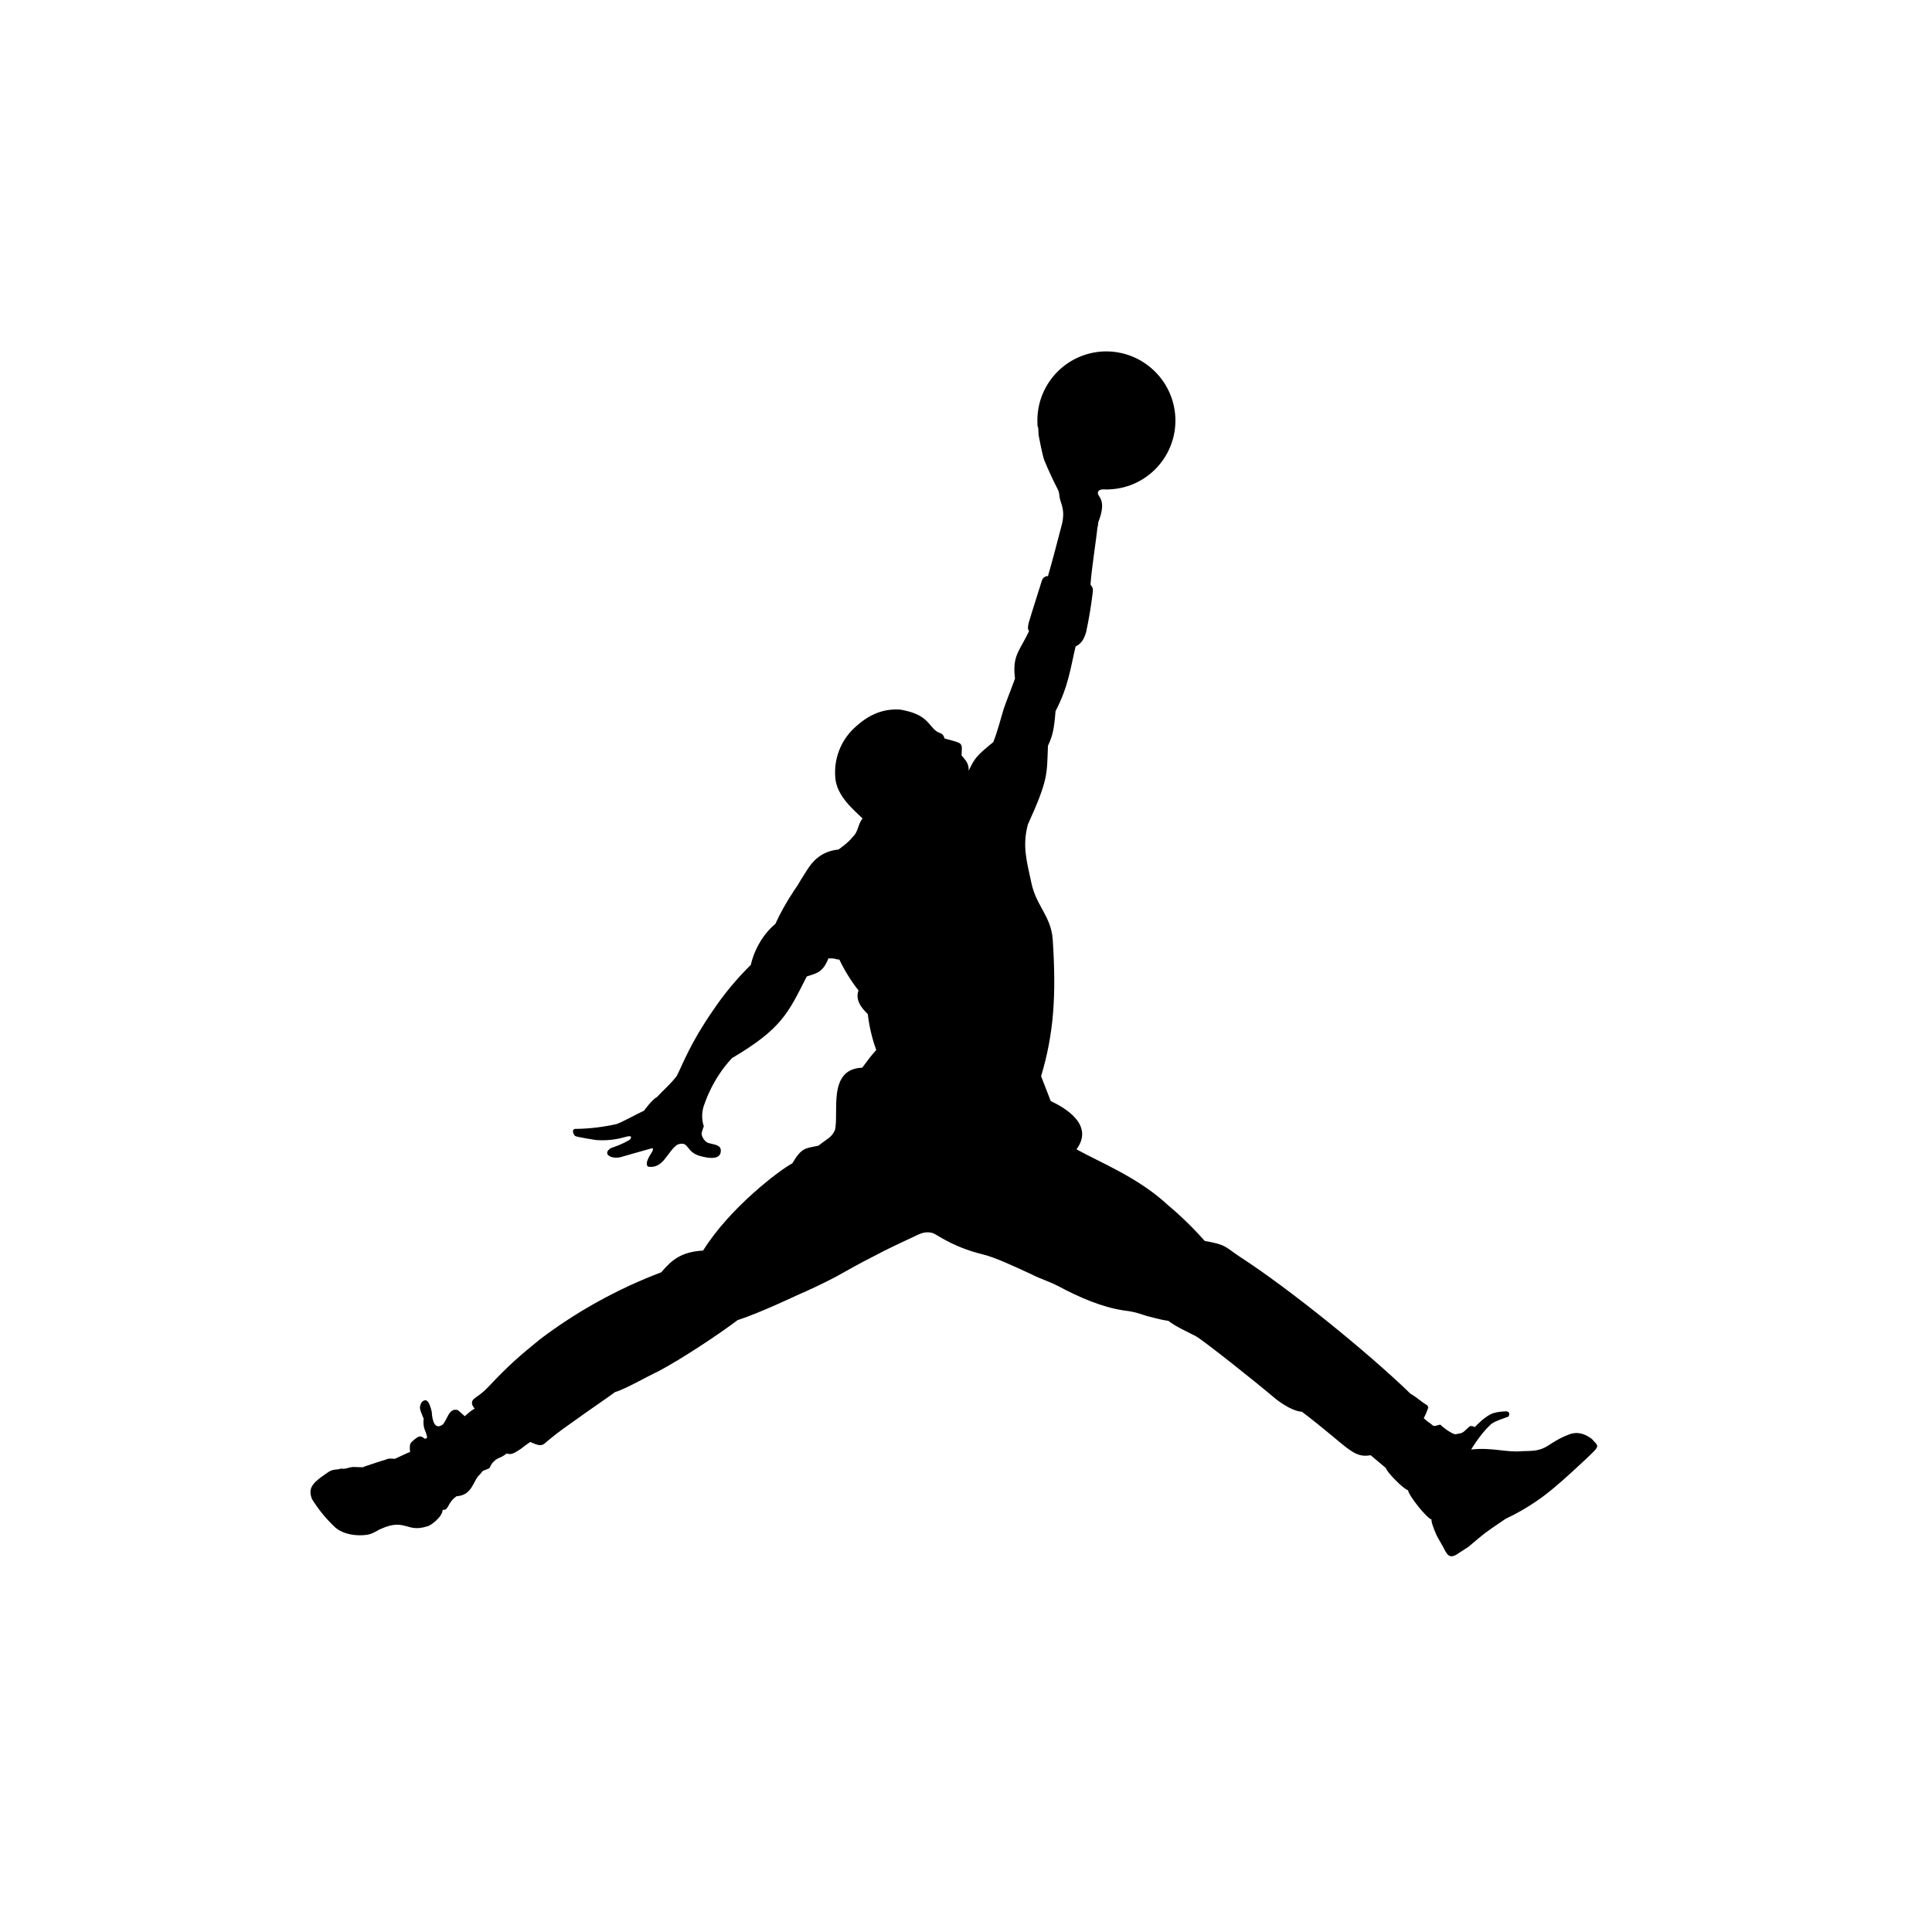 <?xml version="1.0" encoding="UTF-8" standalone="no" ?>
<!DOCTYPE svg PUBLIC "-//W3C//DTD SVG 1.1//EN" "http://www.w3.org/Graphics/SVG/1.1/DTD/svg11.dtd">
<svg xmlns="http://www.w3.org/2000/svg" xmlns:xlink="http://www.w3.org/1999/xlink" version="1.1" width="1024" height="1024" viewBox="6.46 6.46 1024 1024" xml:space="preserve">
<desc>Created with Fabric.js 5.2.4</desc>
<defs>
</defs>
<rect x="0" y="0" width="100%" height="100%" fill="transparent"></rect>
<g transform="matrix(Infinity NaN NaN Infinity 0 0)" id="c178c671-1235-4b25-8921-4c85ff3d9c1f"  >
</g>
<g transform="matrix(1 0 0 1 512 512)" id="8564fe51-2729-4b93-a0cd-76029aa801b0"  >
<rect style="stroke: none; stroke-width: 1; stroke-dasharray: none; stroke-linecap: butt; stroke-dashoffset: 0; stroke-linejoin: miter; stroke-miterlimit: 4; fill: rgb(255,255,255); fill-rule: nonzero; opacity: 1; visibility: hidden;" vector-effect="non-scaling-stroke"  x="-512" y="-512" rx="0" ry="0" width="1024" height="1024" />
</g>
<g transform="matrix(NaN NaN NaN NaN 0 0)"  >
<g style=""   >
</g>
</g>
<g transform="matrix(NaN NaN NaN NaN 0 0)"  >
<g style=""   >
</g>
</g>
<g transform="matrix(37.89 0 0 37.89 512 512)"  >
<path style="stroke: none; stroke-width: 1; stroke-dasharray: none; stroke-linecap: butt; stroke-dashoffset: 0; stroke-linejoin: miter; stroke-miterlimit: 4; fill: rgb(0,0,0); fill-rule: evenodd; opacity: 1;"  transform=" translate(-12, -11.08)" d="M 13.182 3.733 C 13.17 3.694 13.17 3.694 13.17 3.661 C 13.147 3.128 13.559 2.678 14.092 2.654 C 14.624 2.633 15.073 3.044 15.099 3.576 C 15.123 4.107 14.713 4.558 14.182 4.583 C 14.155 4.587 14.12 4.583 14.081 4.583 C 14.065 4.587 14.041 4.587 14.025 4.605 C 13.969 4.689 14.165 4.678 14.02 5.045 C 14.02 5.045 14.02 5.083 14.008 5.122 C 13.996 5.262 13.928 5.684 13.912 5.915 C 13.941 5.955 13.952 5.965 13.941 6.045 C 13.919 6.224 13.889 6.402 13.851 6.579 C 13.811 6.719 13.755 6.753 13.704 6.781 C 13.631 7.079 13.609 7.326 13.423 7.686 C 13.401 7.962 13.378 8.036 13.317 8.17 C 13.3 8.57 13.327 8.63 13.036 9.271 C 12.956 9.571 13.019 9.778 13.086 10.092 C 13.154 10.413 13.362 10.553 13.384 10.885 C 13.434 11.656 13.401 12.19 13.221 12.792 L 13.356 13.14 C 13.536 13.224 13.974 13.466 13.716 13.815 C 14.059 14.005 14.581 14.209 14.996 14.596 C 15.172 14.743 15.346 14.911 15.509 15.096 C 15.825 15.153 15.785 15.176 16.015 15.327 C 16.69 15.765 17.764 16.631 18.388 17.233 C 18.5 17.3 18.535 17.345 18.624 17.396 C 18.634 17.419 18.641 17.43 18.634 17.436 C 18.608 17.508 18.608 17.508 18.574 17.576 C 18.613 17.616 18.669 17.649 18.708 17.683 C 18.748 17.688 18.748 17.677 18.804 17.666 C 18.883 17.739 18.984 17.801 19.018 17.801 C 19.124 17.779 19.102 17.796 19.203 17.701 C 19.232 17.666 19.287 17.701 19.287 17.701 C 19.327 17.661 19.4 17.582 19.501 17.525 C 19.58 17.48 19.731 17.48 19.731 17.48 C 19.783 17.486 19.771 17.531 19.76 17.553 C 19.703 17.576 19.58 17.61 19.513 17.661 C 19.361 17.801 19.237 18.014 19.237 18.014 C 19.536 17.981 19.721 18.059 19.956 18.037 C 20.092 18.032 20.193 18.043 20.333 17.947 C 20.333 17.947 20.473 17.851 20.598 17.807 C 20.716 17.757 20.828 17.79 20.928 17.869 C 20.997 17.953 21.047 17.953 20.928 18.065 C 20.884 18.11 20.828 18.161 20.748 18.235 C 20.615 18.358 20.435 18.526 20.248 18.667 C 20.083 18.789 19.907 18.895 19.721 18.982 C 19.383 19.212 19.461 19.156 19.198 19.376 C 19.168 19.398 19.074 19.454 19.035 19.482 C 18.928 19.544 18.9 19.488 18.838 19.364 C 18.838 19.364 18.81 19.319 18.758 19.224 C 18.708 19.117 18.668 18.994 18.686 18.994 C 18.624 18.987 18.355 18.65 18.355 18.584 C 18.292 18.571 18.051 18.324 18.045 18.274 L 17.831 18.094 C 17.578 18.138 17.521 17.981 16.87 17.486 C 16.79 17.48 16.673 17.436 16.51 17.312 C 16.212 17.059 15.503 16.497 15.386 16.429 C 15.256 16.362 15.105 16.295 15.003 16.215 C 14.857 16.193 14.785 16.165 14.705 16.148 C 14.625 16.126 14.565 16.091 14.379 16.069 C 14.076 16.024 13.761 15.889 13.468 15.732 C 13.328 15.659 13.204 15.625 13.086 15.563 C 12.816 15.439 12.58 15.327 12.4 15.283 C 12.201 15.235 12.01 15.159 11.832 15.057 C 11.771 15.023 11.737 14.997 11.698 14.984 C 11.608 14.962 11.545 14.99 11.506 15.006 C 11.276 15.114 11.068 15.209 10.87 15.316 C 10.69 15.406 10.522 15.502 10.342 15.602 C 10.167 15.693 9.989 15.778 9.808 15.856 C 9.808 15.856 9.274 16.109 8.976 16.204 C 8.716 16.401 8.189 16.75 7.869 16.919 C 7.711 16.992 7.402 17.171 7.261 17.211 C 7.181 17.272 6.89 17.469 6.665 17.632 C 6.485 17.756 6.355 17.863 6.355 17.863 C 6.249 17.947 6.254 17.993 6.075 17.908 C 6.03 17.938 5.987 17.97 5.945 18.004 C 5.805 18.099 5.799 18.077 5.743 18.071 C 5.642 18.151 5.63 18.111 5.546 18.201 C 5.485 18.285 5.546 18.262 5.428 18.307 C 5.4 18.313 5.388 18.347 5.371 18.363 C 5.277 18.436 5.271 18.656 5.046 18.667 C 4.911 18.757 4.939 18.87 4.849 18.858 C 4.849 18.96 4.669 19.088 4.635 19.088 C 4.343 19.184 4.331 18.97 3.989 19.123 C 3.944 19.139 3.876 19.195 3.792 19.207 C 3.64 19.229 3.46 19.201 3.348 19.105 C 3.222 18.987 3.112 18.854 3.022 18.707 C 2.971 18.577 3.005 18.499 3.185 18.375 C 3.258 18.33 3.269 18.296 3.393 18.291 C 3.453 18.267 3.438 18.301 3.543 18.267 C 3.607 18.251 3.607 18.262 3.736 18.262 C 3.764 18.245 3.803 18.24 3.86 18.217 C 3.96 18.183 4.056 18.155 4.056 18.155 C 4.056 18.155 4.084 18.132 4.18 18.145 C 4.258 18.11 4.349 18.065 4.394 18.048 C 4.382 17.924 4.399 17.924 4.454 17.874 C 4.534 17.812 4.544 17.824 4.602 17.864 C 4.624 17.857 4.641 17.851 4.629 17.829 C 4.619 17.756 4.568 17.722 4.584 17.582 C 4.562 17.525 4.523 17.453 4.534 17.408 C 4.544 17.363 4.562 17.339 4.59 17.329 C 4.619 17.317 4.635 17.335 4.647 17.351 C 4.675 17.385 4.697 17.486 4.697 17.486 C 4.703 17.604 4.737 17.746 4.849 17.666 C 4.916 17.604 4.933 17.424 5.063 17.463 L 5.159 17.548 C 5.243 17.475 5.243 17.475 5.299 17.441 C 5.299 17.441 5.219 17.368 5.287 17.306 C 5.332 17.267 5.395 17.239 5.495 17.131 C 5.771 16.839 5.917 16.711 6.209 16.474 C 6.728 16.081 7.3 15.765 7.908 15.535 C 8.054 15.361 8.188 15.249 8.493 15.231 C 8.87 14.625 9.578 14.095 9.741 14.011 C 9.875 13.781 9.931 13.803 10.106 13.764 C 10.241 13.657 10.281 13.657 10.336 13.55 C 10.399 13.32 10.224 12.69 10.719 12.673 C 10.831 12.527 10.797 12.561 10.915 12.425 C 10.856 12.264 10.817 12.096 10.797 11.925 C 10.792 11.909 10.601 11.768 10.667 11.593 C 10.562 11.459 10.472 11.314 10.399 11.161 C 10.377 11.16 10.356 11.156 10.336 11.149 C 10.314 11.144 10.281 11.144 10.246 11.144 C 10.168 11.34 10.083 11.352 9.943 11.397 C 9.683 11.909 9.593 12.128 8.897 12.539 C 8.617 12.837 8.515 13.179 8.515 13.173 C 8.473 13.275 8.468 13.389 8.503 13.494 C 8.458 13.601 8.476 13.618 8.476 13.618 C 8.486 13.663 8.532 13.724 8.582 13.73 C 8.661 13.753 8.751 13.753 8.74 13.848 C 8.729 13.961 8.577 13.938 8.503 13.921 C 8.228 13.871 8.318 13.691 8.138 13.747 C 7.997 13.832 7.942 14.095 7.722 14.057 C 7.694 14.034 7.705 13.983 7.728 13.938 C 7.756 13.878 7.812 13.82 7.784 13.798 C 7.638 13.838 7.351 13.921 7.351 13.921 C 7.216 13.961 7.07 13.882 7.204 13.797 C 7.267 13.775 7.357 13.747 7.469 13.679 C 7.469 13.679 7.531 13.607 7.412 13.64 C 7.277 13.68 7.136 13.696 6.996 13.685 C 6.996 13.685 6.739 13.646 6.704 13.629 C 6.676 13.607 6.643 13.522 6.721 13.529 C 6.911 13.526 7.099 13.503 7.284 13.461 C 7.379 13.426 7.564 13.321 7.666 13.275 C 7.666 13.275 7.779 13.118 7.846 13.085 C 7.953 12.971 8.036 12.905 8.126 12.786 C 8.216 12.606 8.318 12.326 8.626 11.88 C 8.782 11.647 8.961 11.431 9.161 11.234 C 9.161 11.234 9.223 10.896 9.504 10.661 C 9.567 10.521 9.661 10.351 9.763 10.199 C 9.802 10.145 9.837 10.089 9.869 10.031 C 9.959 9.901 10.055 9.654 10.387 9.621 C 10.387 9.621 10.534 9.519 10.584 9.446 C 10.668 9.373 10.658 9.26 10.724 9.187 C 10.618 9.081 10.359 8.878 10.342 8.614 C 10.32 8.355 10.417 8.1 10.607 7.922 C 10.803 7.737 11.005 7.647 11.253 7.664 C 11.562 7.719 11.619 7.821 11.708 7.922 C 11.798 8.023 11.838 7.962 11.871 8.068 C 12.13 8.141 12.119 8.113 12.108 8.304 C 12.153 8.361 12.214 8.412 12.208 8.518 C 12.293 8.343 12.316 8.31 12.552 8.119 C 12.614 7.962 12.652 7.804 12.702 7.641 C 12.754 7.495 12.816 7.343 12.856 7.231 C 12.816 6.905 12.916 6.854 13.052 6.567 C 13.03 6.528 13.036 6.517 13.046 6.455 C 13.103 6.263 13.182 6.022 13.232 5.859 C 13.232 5.859 13.249 5.796 13.317 5.796 C 13.377 5.594 13.474 5.217 13.496 5.133 C 13.558 4.925 13.525 4.846 13.486 4.723 C 13.474 4.683 13.48 4.633 13.456 4.587 C 13.387 4.453 13.324 4.316 13.266 4.177 C 13.238 4.104 13.186 3.823 13.186 3.823 C 13.182 3.761 13.182 3.733 13.182 3.733 z" stroke-linecap="round" />
</g>
</svg>